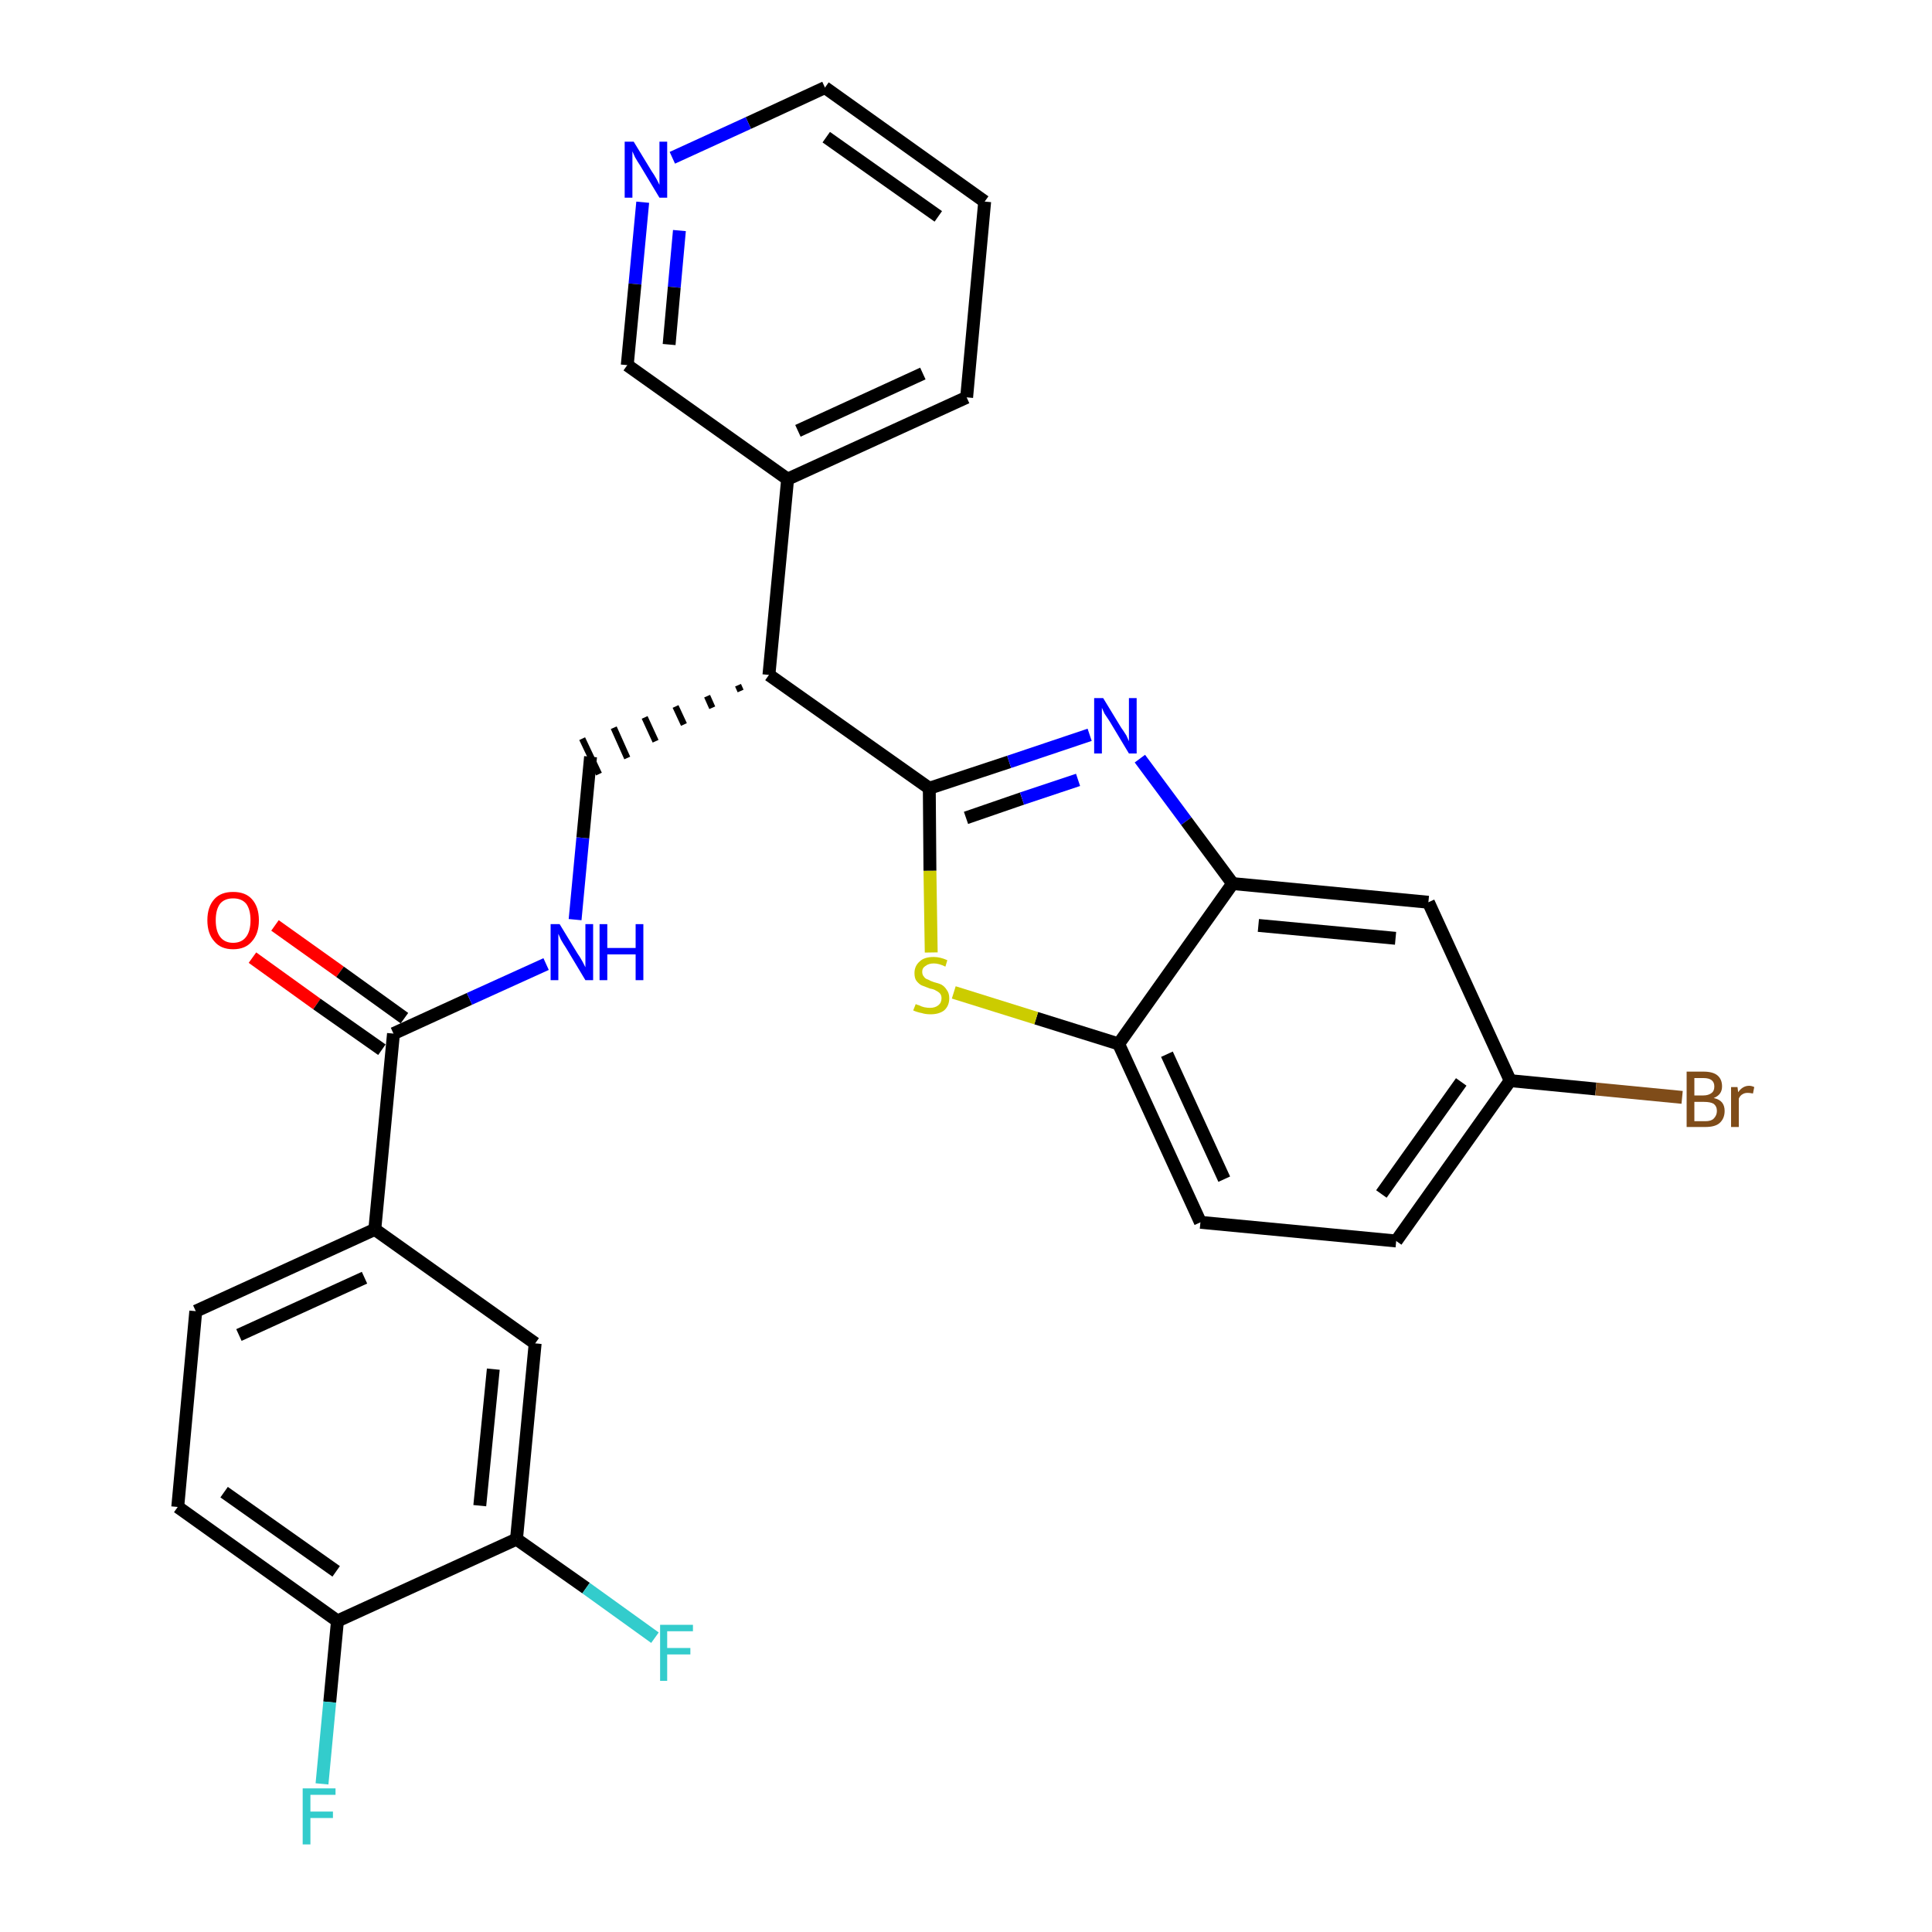 <?xml version='1.0' encoding='iso-8859-1'?>
<svg version='1.1' baseProfile='full'
              xmlns='http://www.w3.org/2000/svg'
                      xmlns:rdkit='http://www.rdkit.org/xml'
                      xmlns:xlink='http://www.w3.org/1999/xlink'
                  xml:space='preserve'
width='300px' height='300px' viewBox='0 0 300 300'>
<!-- END OF HEADER -->
<path class='bond-0 atom-0 atom-1' d='M 39.2,148.7 L 49.2,155.9' style='fill:none;fill-rule:evenodd;stroke:#FF0000;stroke-width:2.0px;stroke-linecap:butt;stroke-linejoin:miter;stroke-opacity:1' />
<path class='bond-0 atom-0 atom-1' d='M 49.2,155.9 L 59.3,163.0' style='fill:none;fill-rule:evenodd;stroke:#000000;stroke-width:2.0px;stroke-linecap:butt;stroke-linejoin:miter;stroke-opacity:1' />
<path class='bond-0 atom-0 atom-1' d='M 42.7,143.7 L 52.8,150.9' style='fill:none;fill-rule:evenodd;stroke:#FF0000;stroke-width:2.0px;stroke-linecap:butt;stroke-linejoin:miter;stroke-opacity:1' />
<path class='bond-0 atom-0 atom-1' d='M 52.8,150.9 L 62.8,158.1' style='fill:none;fill-rule:evenodd;stroke:#000000;stroke-width:2.0px;stroke-linecap:butt;stroke-linejoin:miter;stroke-opacity:1' />
<path class='bond-1 atom-1 atom-2' d='M 61.1,160.5 L 72.9,155.1' style='fill:none;fill-rule:evenodd;stroke:#000000;stroke-width:2.0px;stroke-linecap:butt;stroke-linejoin:miter;stroke-opacity:1' />
<path class='bond-1 atom-1 atom-2' d='M 72.9,155.1 L 84.8,149.7' style='fill:none;fill-rule:evenodd;stroke:#0000FF;stroke-width:2.0px;stroke-linecap:butt;stroke-linejoin:miter;stroke-opacity:1' />
<path class='bond-20 atom-1 atom-21' d='M 61.1,160.5 L 58.2,190.9' style='fill:none;fill-rule:evenodd;stroke:#000000;stroke-width:2.0px;stroke-linecap:butt;stroke-linejoin:miter;stroke-opacity:1' />
<path class='bond-2 atom-2 atom-3' d='M 89.3,142.8 L 90.5,130.1' style='fill:none;fill-rule:evenodd;stroke:#0000FF;stroke-width:2.0px;stroke-linecap:butt;stroke-linejoin:miter;stroke-opacity:1' />
<path class='bond-2 atom-2 atom-3' d='M 90.5,130.1 L 91.7,117.5' style='fill:none;fill-rule:evenodd;stroke:#000000;stroke-width:2.0px;stroke-linecap:butt;stroke-linejoin:miter;stroke-opacity:1' />
<path class='bond-3 atom-4 atom-3' d='M 114.6,106.4 L 115.0,107.3' style='fill:none;fill-rule:evenodd;stroke:#000000;stroke-width:1.0px;stroke-linecap:butt;stroke-linejoin:miter;stroke-opacity:1' />
<path class='bond-3 atom-4 atom-3' d='M 109.8,108.1 L 110.6,109.9' style='fill:none;fill-rule:evenodd;stroke:#000000;stroke-width:1.0px;stroke-linecap:butt;stroke-linejoin:miter;stroke-opacity:1' />
<path class='bond-3 atom-4 atom-3' d='M 104.9,109.7 L 106.2,112.5' style='fill:none;fill-rule:evenodd;stroke:#000000;stroke-width:1.0px;stroke-linecap:butt;stroke-linejoin:miter;stroke-opacity:1' />
<path class='bond-3 atom-4 atom-3' d='M 100.1,111.4 L 101.8,115.1' style='fill:none;fill-rule:evenodd;stroke:#000000;stroke-width:1.0px;stroke-linecap:butt;stroke-linejoin:miter;stroke-opacity:1' />
<path class='bond-3 atom-4 atom-3' d='M 95.3,113.0 L 97.4,117.7' style='fill:none;fill-rule:evenodd;stroke:#000000;stroke-width:1.0px;stroke-linecap:butt;stroke-linejoin:miter;stroke-opacity:1' />
<path class='bond-3 atom-4 atom-3' d='M 90.4,114.7 L 93.0,120.2' style='fill:none;fill-rule:evenodd;stroke:#000000;stroke-width:1.0px;stroke-linecap:butt;stroke-linejoin:miter;stroke-opacity:1' />
<path class='bond-4 atom-4 atom-5' d='M 119.4,104.8 L 122.3,74.4' style='fill:none;fill-rule:evenodd;stroke:#000000;stroke-width:2.0px;stroke-linecap:butt;stroke-linejoin:miter;stroke-opacity:1' />
<path class='bond-10 atom-4 atom-11' d='M 119.4,104.8 L 144.3,122.4' style='fill:none;fill-rule:evenodd;stroke:#000000;stroke-width:2.0px;stroke-linecap:butt;stroke-linejoin:miter;stroke-opacity:1' />
<path class='bond-5 atom-5 atom-6' d='M 122.3,74.4 L 150.1,61.7' style='fill:none;fill-rule:evenodd;stroke:#000000;stroke-width:2.0px;stroke-linecap:butt;stroke-linejoin:miter;stroke-opacity:1' />
<path class='bond-5 atom-5 atom-6' d='M 123.9,66.9 L 143.3,58.0' style='fill:none;fill-rule:evenodd;stroke:#000000;stroke-width:2.0px;stroke-linecap:butt;stroke-linejoin:miter;stroke-opacity:1' />
<path class='bond-28 atom-10 atom-5' d='M 97.4,56.7 L 122.3,74.4' style='fill:none;fill-rule:evenodd;stroke:#000000;stroke-width:2.0px;stroke-linecap:butt;stroke-linejoin:miter;stroke-opacity:1' />
<path class='bond-6 atom-6 atom-7' d='M 150.1,61.7 L 152.9,31.3' style='fill:none;fill-rule:evenodd;stroke:#000000;stroke-width:2.0px;stroke-linecap:butt;stroke-linejoin:miter;stroke-opacity:1' />
<path class='bond-7 atom-7 atom-8' d='M 152.9,31.3 L 128.1,13.6' style='fill:none;fill-rule:evenodd;stroke:#000000;stroke-width:2.0px;stroke-linecap:butt;stroke-linejoin:miter;stroke-opacity:1' />
<path class='bond-7 atom-7 atom-8' d='M 145.7,33.6 L 128.3,21.3' style='fill:none;fill-rule:evenodd;stroke:#000000;stroke-width:2.0px;stroke-linecap:butt;stroke-linejoin:miter;stroke-opacity:1' />
<path class='bond-8 atom-8 atom-9' d='M 128.1,13.6 L 116.2,19.1' style='fill:none;fill-rule:evenodd;stroke:#000000;stroke-width:2.0px;stroke-linecap:butt;stroke-linejoin:miter;stroke-opacity:1' />
<path class='bond-8 atom-8 atom-9' d='M 116.2,19.1 L 104.4,24.5' style='fill:none;fill-rule:evenodd;stroke:#0000FF;stroke-width:2.0px;stroke-linecap:butt;stroke-linejoin:miter;stroke-opacity:1' />
<path class='bond-9 atom-9 atom-10' d='M 99.8,31.4 L 98.6,44.1' style='fill:none;fill-rule:evenodd;stroke:#0000FF;stroke-width:2.0px;stroke-linecap:butt;stroke-linejoin:miter;stroke-opacity:1' />
<path class='bond-9 atom-9 atom-10' d='M 98.6,44.1 L 97.4,56.7' style='fill:none;fill-rule:evenodd;stroke:#000000;stroke-width:2.0px;stroke-linecap:butt;stroke-linejoin:miter;stroke-opacity:1' />
<path class='bond-9 atom-9 atom-10' d='M 105.5,35.8 L 104.7,44.6' style='fill:none;fill-rule:evenodd;stroke:#0000FF;stroke-width:2.0px;stroke-linecap:butt;stroke-linejoin:miter;stroke-opacity:1' />
<path class='bond-9 atom-9 atom-10' d='M 104.7,44.6 L 103.9,53.5' style='fill:none;fill-rule:evenodd;stroke:#000000;stroke-width:2.0px;stroke-linecap:butt;stroke-linejoin:miter;stroke-opacity:1' />
<path class='bond-11 atom-11 atom-12' d='M 144.3,122.4 L 156.7,118.3' style='fill:none;fill-rule:evenodd;stroke:#000000;stroke-width:2.0px;stroke-linecap:butt;stroke-linejoin:miter;stroke-opacity:1' />
<path class='bond-11 atom-11 atom-12' d='M 156.7,118.3 L 169.2,114.1' style='fill:none;fill-rule:evenodd;stroke:#0000FF;stroke-width:2.0px;stroke-linecap:butt;stroke-linejoin:miter;stroke-opacity:1' />
<path class='bond-11 atom-11 atom-12' d='M 150.0,127.0 L 158.7,124.0' style='fill:none;fill-rule:evenodd;stroke:#000000;stroke-width:2.0px;stroke-linecap:butt;stroke-linejoin:miter;stroke-opacity:1' />
<path class='bond-11 atom-11 atom-12' d='M 158.7,124.0 L 167.4,121.1' style='fill:none;fill-rule:evenodd;stroke:#0000FF;stroke-width:2.0px;stroke-linecap:butt;stroke-linejoin:miter;stroke-opacity:1' />
<path class='bond-29 atom-20 atom-11' d='M 144.6,147.9 L 144.4,135.2' style='fill:none;fill-rule:evenodd;stroke:#CCCC00;stroke-width:2.0px;stroke-linecap:butt;stroke-linejoin:miter;stroke-opacity:1' />
<path class='bond-29 atom-20 atom-11' d='M 144.4,135.2 L 144.3,122.4' style='fill:none;fill-rule:evenodd;stroke:#000000;stroke-width:2.0px;stroke-linecap:butt;stroke-linejoin:miter;stroke-opacity:1' />
<path class='bond-12 atom-12 atom-13' d='M 177.0,117.8 L 184.2,127.5' style='fill:none;fill-rule:evenodd;stroke:#0000FF;stroke-width:2.0px;stroke-linecap:butt;stroke-linejoin:miter;stroke-opacity:1' />
<path class='bond-12 atom-12 atom-13' d='M 184.2,127.5 L 191.4,137.2' style='fill:none;fill-rule:evenodd;stroke:#000000;stroke-width:2.0px;stroke-linecap:butt;stroke-linejoin:miter;stroke-opacity:1' />
<path class='bond-13 atom-13 atom-14' d='M 191.4,137.2 L 221.8,140.1' style='fill:none;fill-rule:evenodd;stroke:#000000;stroke-width:2.0px;stroke-linecap:butt;stroke-linejoin:miter;stroke-opacity:1' />
<path class='bond-13 atom-13 atom-14' d='M 195.4,143.7 L 216.7,145.7' style='fill:none;fill-rule:evenodd;stroke:#000000;stroke-width:2.0px;stroke-linecap:butt;stroke-linejoin:miter;stroke-opacity:1' />
<path class='bond-31 atom-19 atom-13' d='M 173.7,162.1 L 191.4,137.2' style='fill:none;fill-rule:evenodd;stroke:#000000;stroke-width:2.0px;stroke-linecap:butt;stroke-linejoin:miter;stroke-opacity:1' />
<path class='bond-14 atom-14 atom-15' d='M 221.8,140.1 L 234.5,167.8' style='fill:none;fill-rule:evenodd;stroke:#000000;stroke-width:2.0px;stroke-linecap:butt;stroke-linejoin:miter;stroke-opacity:1' />
<path class='bond-15 atom-15 atom-16' d='M 234.5,167.8 L 247.8,169.1' style='fill:none;fill-rule:evenodd;stroke:#000000;stroke-width:2.0px;stroke-linecap:butt;stroke-linejoin:miter;stroke-opacity:1' />
<path class='bond-15 atom-15 atom-16' d='M 247.8,169.1 L 261.2,170.4' style='fill:none;fill-rule:evenodd;stroke:#7F4C19;stroke-width:2.0px;stroke-linecap:butt;stroke-linejoin:miter;stroke-opacity:1' />
<path class='bond-16 atom-15 atom-17' d='M 234.5,167.8 L 216.8,192.7' style='fill:none;fill-rule:evenodd;stroke:#000000;stroke-width:2.0px;stroke-linecap:butt;stroke-linejoin:miter;stroke-opacity:1' />
<path class='bond-16 atom-15 atom-17' d='M 226.9,168.0 L 214.5,185.4' style='fill:none;fill-rule:evenodd;stroke:#000000;stroke-width:2.0px;stroke-linecap:butt;stroke-linejoin:miter;stroke-opacity:1' />
<path class='bond-17 atom-17 atom-18' d='M 216.8,192.7 L 186.4,189.8' style='fill:none;fill-rule:evenodd;stroke:#000000;stroke-width:2.0px;stroke-linecap:butt;stroke-linejoin:miter;stroke-opacity:1' />
<path class='bond-18 atom-18 atom-19' d='M 186.4,189.8 L 173.7,162.1' style='fill:none;fill-rule:evenodd;stroke:#000000;stroke-width:2.0px;stroke-linecap:butt;stroke-linejoin:miter;stroke-opacity:1' />
<path class='bond-18 atom-18 atom-19' d='M 190.1,183.1 L 181.2,163.7' style='fill:none;fill-rule:evenodd;stroke:#000000;stroke-width:2.0px;stroke-linecap:butt;stroke-linejoin:miter;stroke-opacity:1' />
<path class='bond-19 atom-19 atom-20' d='M 173.7,162.1 L 160.9,158.1' style='fill:none;fill-rule:evenodd;stroke:#000000;stroke-width:2.0px;stroke-linecap:butt;stroke-linejoin:miter;stroke-opacity:1' />
<path class='bond-19 atom-19 atom-20' d='M 160.9,158.1 L 148.1,154.1' style='fill:none;fill-rule:evenodd;stroke:#CCCC00;stroke-width:2.0px;stroke-linecap:butt;stroke-linejoin:miter;stroke-opacity:1' />
<path class='bond-21 atom-21 atom-22' d='M 58.2,190.9 L 30.4,203.6' style='fill:none;fill-rule:evenodd;stroke:#000000;stroke-width:2.0px;stroke-linecap:butt;stroke-linejoin:miter;stroke-opacity:1' />
<path class='bond-21 atom-21 atom-22' d='M 56.6,198.4 L 37.1,207.3' style='fill:none;fill-rule:evenodd;stroke:#000000;stroke-width:2.0px;stroke-linecap:butt;stroke-linejoin:miter;stroke-opacity:1' />
<path class='bond-30 atom-28 atom-21' d='M 83.1,208.6 L 58.2,190.9' style='fill:none;fill-rule:evenodd;stroke:#000000;stroke-width:2.0px;stroke-linecap:butt;stroke-linejoin:miter;stroke-opacity:1' />
<path class='bond-22 atom-22 atom-23' d='M 30.4,203.6 L 27.6,234.0' style='fill:none;fill-rule:evenodd;stroke:#000000;stroke-width:2.0px;stroke-linecap:butt;stroke-linejoin:miter;stroke-opacity:1' />
<path class='bond-23 atom-23 atom-24' d='M 27.6,234.0 L 52.4,251.7' style='fill:none;fill-rule:evenodd;stroke:#000000;stroke-width:2.0px;stroke-linecap:butt;stroke-linejoin:miter;stroke-opacity:1' />
<path class='bond-23 atom-23 atom-24' d='M 34.8,231.7 L 52.2,244.0' style='fill:none;fill-rule:evenodd;stroke:#000000;stroke-width:2.0px;stroke-linecap:butt;stroke-linejoin:miter;stroke-opacity:1' />
<path class='bond-24 atom-24 atom-25' d='M 52.4,251.7 L 51.2,264.3' style='fill:none;fill-rule:evenodd;stroke:#000000;stroke-width:2.0px;stroke-linecap:butt;stroke-linejoin:miter;stroke-opacity:1' />
<path class='bond-24 atom-24 atom-25' d='M 51.2,264.3 L 50.0,277.0' style='fill:none;fill-rule:evenodd;stroke:#33CCCC;stroke-width:2.0px;stroke-linecap:butt;stroke-linejoin:miter;stroke-opacity:1' />
<path class='bond-25 atom-24 atom-26' d='M 52.4,251.7 L 80.2,239.0' style='fill:none;fill-rule:evenodd;stroke:#000000;stroke-width:2.0px;stroke-linecap:butt;stroke-linejoin:miter;stroke-opacity:1' />
<path class='bond-26 atom-26 atom-27' d='M 80.2,239.0 L 91.0,246.6' style='fill:none;fill-rule:evenodd;stroke:#000000;stroke-width:2.0px;stroke-linecap:butt;stroke-linejoin:miter;stroke-opacity:1' />
<path class='bond-26 atom-26 atom-27' d='M 91.0,246.6 L 101.7,254.3' style='fill:none;fill-rule:evenodd;stroke:#33CCCC;stroke-width:2.0px;stroke-linecap:butt;stroke-linejoin:miter;stroke-opacity:1' />
<path class='bond-27 atom-26 atom-28' d='M 80.2,239.0 L 83.1,208.6' style='fill:none;fill-rule:evenodd;stroke:#000000;stroke-width:2.0px;stroke-linecap:butt;stroke-linejoin:miter;stroke-opacity:1' />
<path class='bond-27 atom-26 atom-28' d='M 74.5,233.8 L 76.6,212.6' style='fill:none;fill-rule:evenodd;stroke:#000000;stroke-width:2.0px;stroke-linecap:butt;stroke-linejoin:miter;stroke-opacity:1' />
<path  class='atom-0' d='M 32.2 142.9
Q 32.2 140.8, 33.3 139.6
Q 34.3 138.5, 36.2 138.5
Q 38.1 138.5, 39.1 139.6
Q 40.2 140.8, 40.2 142.9
Q 40.2 145.0, 39.1 146.2
Q 38.1 147.4, 36.2 147.4
Q 34.3 147.4, 33.3 146.2
Q 32.2 145.0, 32.2 142.9
M 36.2 146.4
Q 37.5 146.4, 38.2 145.5
Q 38.9 144.6, 38.9 142.9
Q 38.9 141.2, 38.2 140.3
Q 37.5 139.5, 36.2 139.5
Q 34.9 139.5, 34.2 140.3
Q 33.5 141.2, 33.5 142.9
Q 33.5 144.6, 34.2 145.5
Q 34.9 146.4, 36.2 146.4
' fill='#FF0000'/>
<path  class='atom-2' d='M 86.9 143.5
L 89.7 148.1
Q 90.0 148.5, 90.5 149.4
Q 90.9 150.2, 90.9 150.2
L 90.9 143.5
L 92.1 143.5
L 92.1 152.2
L 90.9 152.2
L 87.9 147.2
Q 87.5 146.6, 87.1 145.9
Q 86.8 145.2, 86.7 145.0
L 86.7 152.2
L 85.5 152.2
L 85.5 143.5
L 86.9 143.5
' fill='#0000FF'/>
<path  class='atom-2' d='M 93.1 143.5
L 94.3 143.5
L 94.3 147.2
L 98.7 147.2
L 98.7 143.5
L 99.9 143.5
L 99.9 152.2
L 98.7 152.2
L 98.7 148.2
L 94.3 148.2
L 94.3 152.2
L 93.1 152.2
L 93.1 143.5
' fill='#0000FF'/>
<path  class='atom-9' d='M 98.4 22.0
L 101.2 26.6
Q 101.5 27.0, 102.0 27.9
Q 102.4 28.7, 102.4 28.7
L 102.4 22.0
L 103.6 22.0
L 103.6 30.7
L 102.4 30.7
L 99.4 25.7
Q 99.0 25.1, 98.6 24.4
Q 98.3 23.7, 98.2 23.5
L 98.2 30.7
L 97.0 30.7
L 97.0 22.0
L 98.4 22.0
' fill='#0000FF'/>
<path  class='atom-12' d='M 171.3 108.4
L 174.1 113.0
Q 174.4 113.4, 174.9 114.2
Q 175.3 115.1, 175.3 115.1
L 175.3 108.4
L 176.5 108.4
L 176.5 117.0
L 175.3 117.0
L 172.3 112.0
Q 171.9 111.4, 171.5 110.8
Q 171.2 110.1, 171.1 109.9
L 171.1 117.0
L 169.9 117.0
L 169.9 108.4
L 171.3 108.4
' fill='#0000FF'/>
<path  class='atom-16' d='M 266.1 170.5
Q 267.0 170.7, 267.4 171.2
Q 267.8 171.7, 267.8 172.5
Q 267.8 173.7, 267.0 174.4
Q 266.3 175.0, 264.8 175.0
L 261.9 175.0
L 261.9 166.4
L 264.5 166.4
Q 266.0 166.4, 266.7 167.0
Q 267.4 167.6, 267.4 168.7
Q 267.4 170.0, 266.1 170.5
M 263.1 167.4
L 263.1 170.1
L 264.5 170.1
Q 265.3 170.1, 265.8 169.7
Q 266.2 169.4, 266.2 168.7
Q 266.2 167.4, 264.5 167.4
L 263.1 167.4
M 264.8 174.1
Q 265.7 174.1, 266.1 173.7
Q 266.6 173.2, 266.6 172.5
Q 266.6 171.8, 266.1 171.4
Q 265.6 171.1, 264.6 171.1
L 263.1 171.1
L 263.1 174.1
L 264.8 174.1
' fill='#7F4C19'/>
<path  class='atom-16' d='M 269.8 168.8
L 269.9 169.6
Q 270.6 168.6, 271.6 168.6
Q 272.0 168.6, 272.4 168.8
L 272.2 169.8
Q 271.7 169.7, 271.4 169.7
Q 270.9 169.7, 270.6 169.9
Q 270.2 170.1, 270.0 170.6
L 270.0 175.0
L 268.8 175.0
L 268.8 168.8
L 269.8 168.8
' fill='#7F4C19'/>
<path  class='atom-20' d='M 142.2 155.9
Q 142.3 156.0, 142.7 156.1
Q 143.1 156.3, 143.5 156.4
Q 144.0 156.5, 144.4 156.5
Q 145.2 156.5, 145.7 156.1
Q 146.2 155.7, 146.2 155.0
Q 146.2 154.5, 145.9 154.2
Q 145.7 154.0, 145.3 153.8
Q 145.0 153.6, 144.4 153.5
Q 143.6 153.2, 143.1 153.0
Q 142.7 152.8, 142.3 152.3
Q 142.0 151.9, 142.0 151.1
Q 142.0 150.0, 142.8 149.3
Q 143.5 148.6, 145.0 148.6
Q 146.0 148.6, 147.1 149.1
L 146.8 150.1
Q 145.8 149.6, 145.0 149.6
Q 144.2 149.6, 143.7 150.0
Q 143.2 150.3, 143.2 150.9
Q 143.2 151.4, 143.5 151.7
Q 143.7 152.0, 144.1 152.1
Q 144.4 152.3, 145.0 152.5
Q 145.8 152.7, 146.2 152.9
Q 146.7 153.2, 147.0 153.7
Q 147.4 154.2, 147.4 155.0
Q 147.4 156.2, 146.6 156.9
Q 145.8 157.5, 144.5 157.5
Q 143.7 157.5, 143.1 157.3
Q 142.5 157.2, 141.8 156.9
L 142.2 155.9
' fill='#CCCC00'/>
<path  class='atom-25' d='M 47.0 277.7
L 52.1 277.7
L 52.1 278.7
L 48.2 278.7
L 48.2 281.3
L 51.7 281.3
L 51.7 282.3
L 48.2 282.3
L 48.2 286.4
L 47.0 286.4
L 47.0 277.7
' fill='#33CCCC'/>
<path  class='atom-27' d='M 102.5 252.3
L 107.6 252.3
L 107.6 253.3
L 103.6 253.3
L 103.6 255.9
L 107.2 255.9
L 107.2 256.9
L 103.6 256.9
L 103.6 261.0
L 102.5 261.0
L 102.5 252.3
' fill='#33CCCC'/>
</svg>
